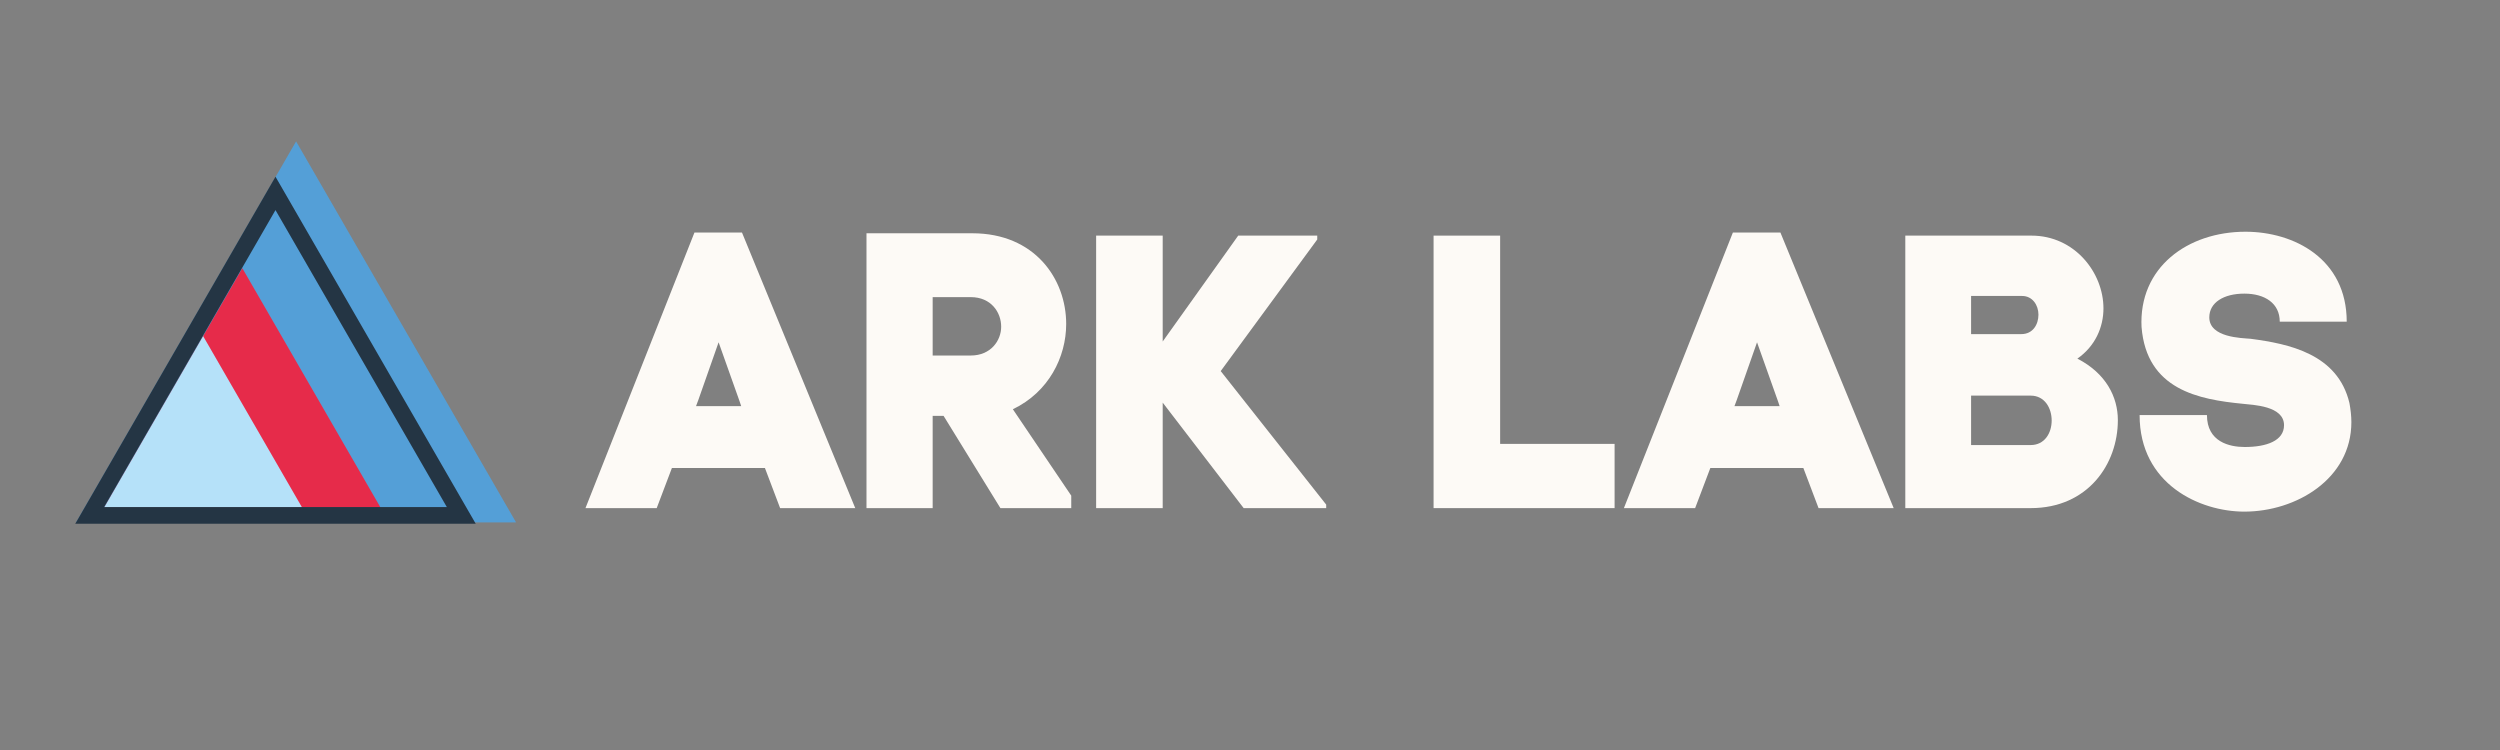 <svg contentScriptType="text/ecmascript" contentStyleType="text/css" height="225" preserveAspectRatio="xMidYMid meet" viewBox="0 0 750 225" width="750" xmlns="http://www.w3.org/2000/svg" xmlns:xlink="http://www.w3.org/1999/xlink" zoomAndPan="magnify"><rect x="0" y="0" width="750" height="225" fill="#808080" stroke="none"/><defs><clipPath id="a"><path d="m22.5 53.008h120.289v104.113h-120.289zm0 0"/></clipPath><g id="b"><path d="m33.633-82.684-32.699 82.684h21.371l4.555-12.027h27.914l4.555 12.027h22.539l-33.984-82.684zm7.242 32.934 6.309 17.75.465 1.402h-13.547l.699-1.867zm0 0"/></g></defs><g fill="#fdfaf6"><use x="174.707" xlink:actuate="onLoad" xlink:href="#b" xlink:show="embed" xlink:type="simple" xmlns:xlink="http://www.w3.org/1999/xlink" y="152.436"/><path d="m37.605-82.453h-31.766v82.453h19.852v-27.68h3.273l17.051 27.68h21.254v-3.738l-17.52-25.926c10.746-5.137 16-15.648 16-25.574 0-13.551-9.457-27.215-28.145-27.215zm-.469 36.672h-11.445v-17.516h11.445c6.074 0 9.109 4.555 9.109 8.875 0 4.203-3.152 8.641-9.109 8.641zm0 0" transform="translate(254.107 152.436)" xlink:actuate="onLoad" xlink:show="embed" xlink:type="simple" xmlns:xlink="http://www.w3.org/1999/xlink"/><path d="m50.336 0h24.758v-1.051l-31.648-40.059 28.961-39.473v-1.168h-23.707l-22.656 31.766v-31.766h-19.969v81.75h19.969v-31.648zm0 0" transform="translate(322.765 152.436)" xlink:actuate="onLoad" xlink:show="embed" xlink:type="simple" xmlns:xlink="http://www.w3.org/1999/xlink"/><path d="m5.84-81.75v81.75h54.305v-19.27h-34.336v-62.48zm0 0" transform="translate(424.233 152.436)" xlink:actuate="onLoad" xlink:show="embed" xlink:type="simple" xmlns:xlink="http://www.w3.org/1999/xlink"/><use x="486.235" xlink:actuate="onLoad" xlink:href="#b" xlink:show="embed" xlink:type="simple" xmlns:xlink="http://www.w3.org/1999/xlink" y="152.436"/><path d="m43.797-81.75h-37.84v81.75h37.605c17.168 0 26.16-13.195 26.16-26.395 0-6.891-3.504-14.016-12.148-18.453 5.375-3.734 7.828-9.457 7.828-15.062 0-10.746-8.645-21.84-21.605-21.84zm-3.039 29.547h-15.066v-11.445h15.301c3.152 0 4.906 2.801 4.906 5.605 0 2.918-1.637 5.84-5.141 5.84zm2.805 33.285h-17.871v-14.832h17.871c4.203 0 6.305 3.734 6.305 7.473 0 3.738-2.102 7.359-6.305 7.359zm0 0" transform="translate(565.635 152.436)" xlink:actuate="onLoad" xlink:show="embed" xlink:type="simple" xmlns:xlink="http://www.w3.org/1999/xlink"/><path d="m46.363-55.941h20.09c0-18.801-15.77-26.977-30.367-26.977-17.398 0-32.113 10.742-31.18 28.73v-.117c1.516 18.801 17.168 21.723 30.363 23.004 3.035.352 12.379.586 12.379 6.426 0 4.672-5.254 6.539-11.793 6.539-4.555 0-11.332-1.52-11.332-9.574h-20.203c0 20.785 18.102 28.961 31.418 28.961 15.531 0 32.113-9.809 32.113-26.859 0-1.754-.23-3.855-.582-5.723-3.504-14.715-18.102-17.754-29.664-19.27-2.688-.234-12.379-.352-12.379-6.426 0-4.438 4.32-7.121 10.512-7.121 6.188 0 10.625 2.918 10.625 8.406zm0 0" transform="translate(637.562 152.436)" xlink:actuate="onLoad" xlink:show="embed" xlink:type="simple" xmlns:xlink="http://www.w3.org/1999/xlink"/></g><path d="m22.836 156.711 65.992-114.297 65.992 114.297zm0 0" fill="#549fd7"/><path d="m31.219 152.305 41.48-71.848 41.484 71.848zm0 0" fill="#e62b4a"/><path d="m31.219 152.305 29.719-51.477 29.723 51.477zm0 0" fill="#b5e1f9"/><g clip-path="url(#a)"><path d="m82.645 53.008-60.074 104.113h120.148zm0 10.02 51.402 89.086h-102.805zm0 0" fill="#243544"/></g></svg>